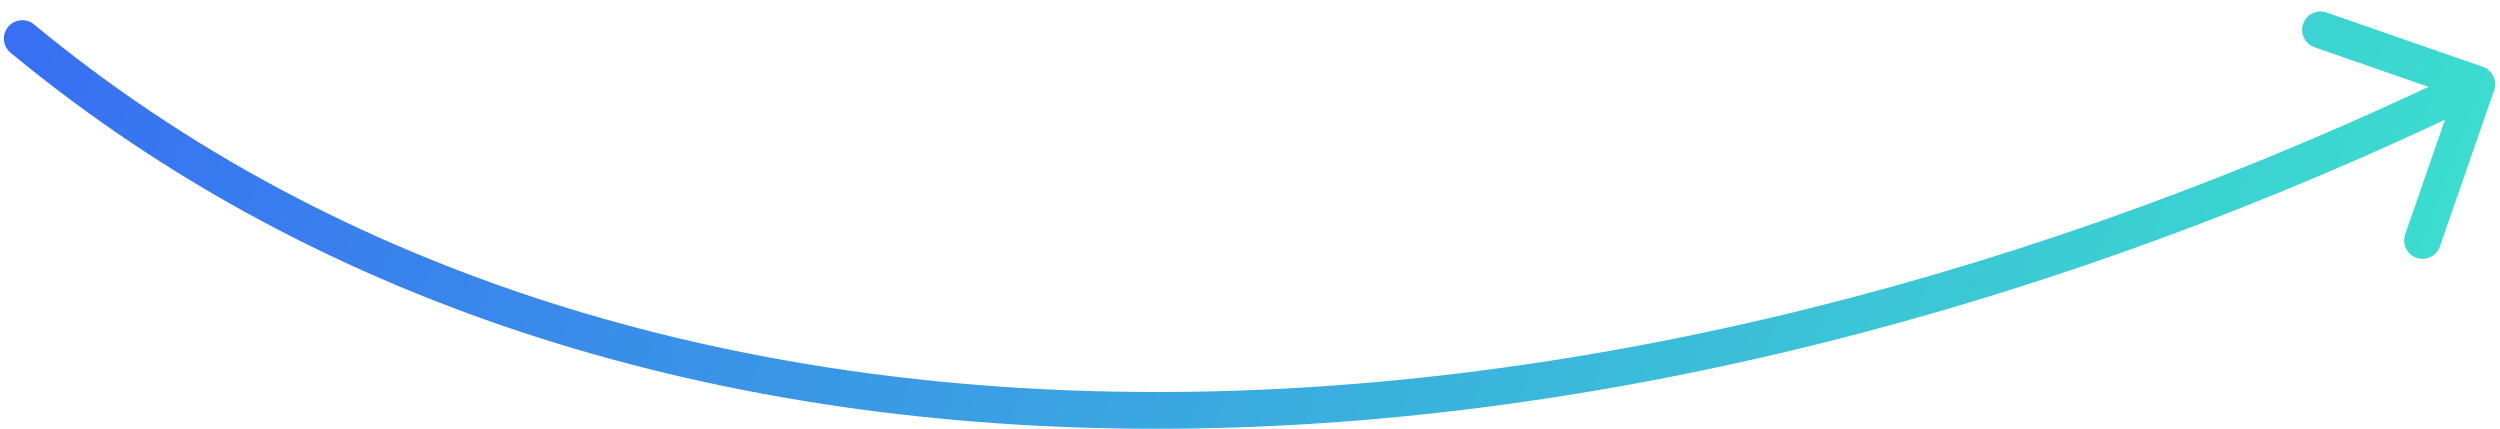 <svg width="204" height="35" viewBox="0 0 204 35" fill="none" xmlns="http://www.w3.org/2000/svg">
<path d="M2.773 1.991C2.134 1.463 1.189 1.553 0.661 2.191C0.133 2.83 0.223 3.775 0.862 4.303L2.773 1.991ZM203.525 7.362C203.797 6.58 203.383 5.725 202.6 5.453L189.848 1.021C189.066 0.75 188.211 1.163 187.939 1.946C187.667 2.729 188.081 3.583 188.864 3.855L200.199 7.794L196.26 19.129C195.988 19.912 196.402 20.767 197.184 21.039C197.967 21.311 198.822 20.897 199.094 20.114L203.525 7.362ZM0.862 4.303C51.929 46.501 131.707 42.627 202.762 8.22L201.454 5.52C130.898 39.685 52.539 43.113 2.773 1.991L0.862 4.303Z" fill="url(#paint0_linear_106_411)"/>
<defs>
<linearGradient id="paint0_linear_106_411" x1="2.176" y1="3.154" x2="187.702" y2="73.212" gradientUnits="userSpaceOnUse">
<stop stop-color="#386FF3"/>
<stop offset="1" stop-color="#3CE1CD"/>
</linearGradient>
</defs>
</svg>
